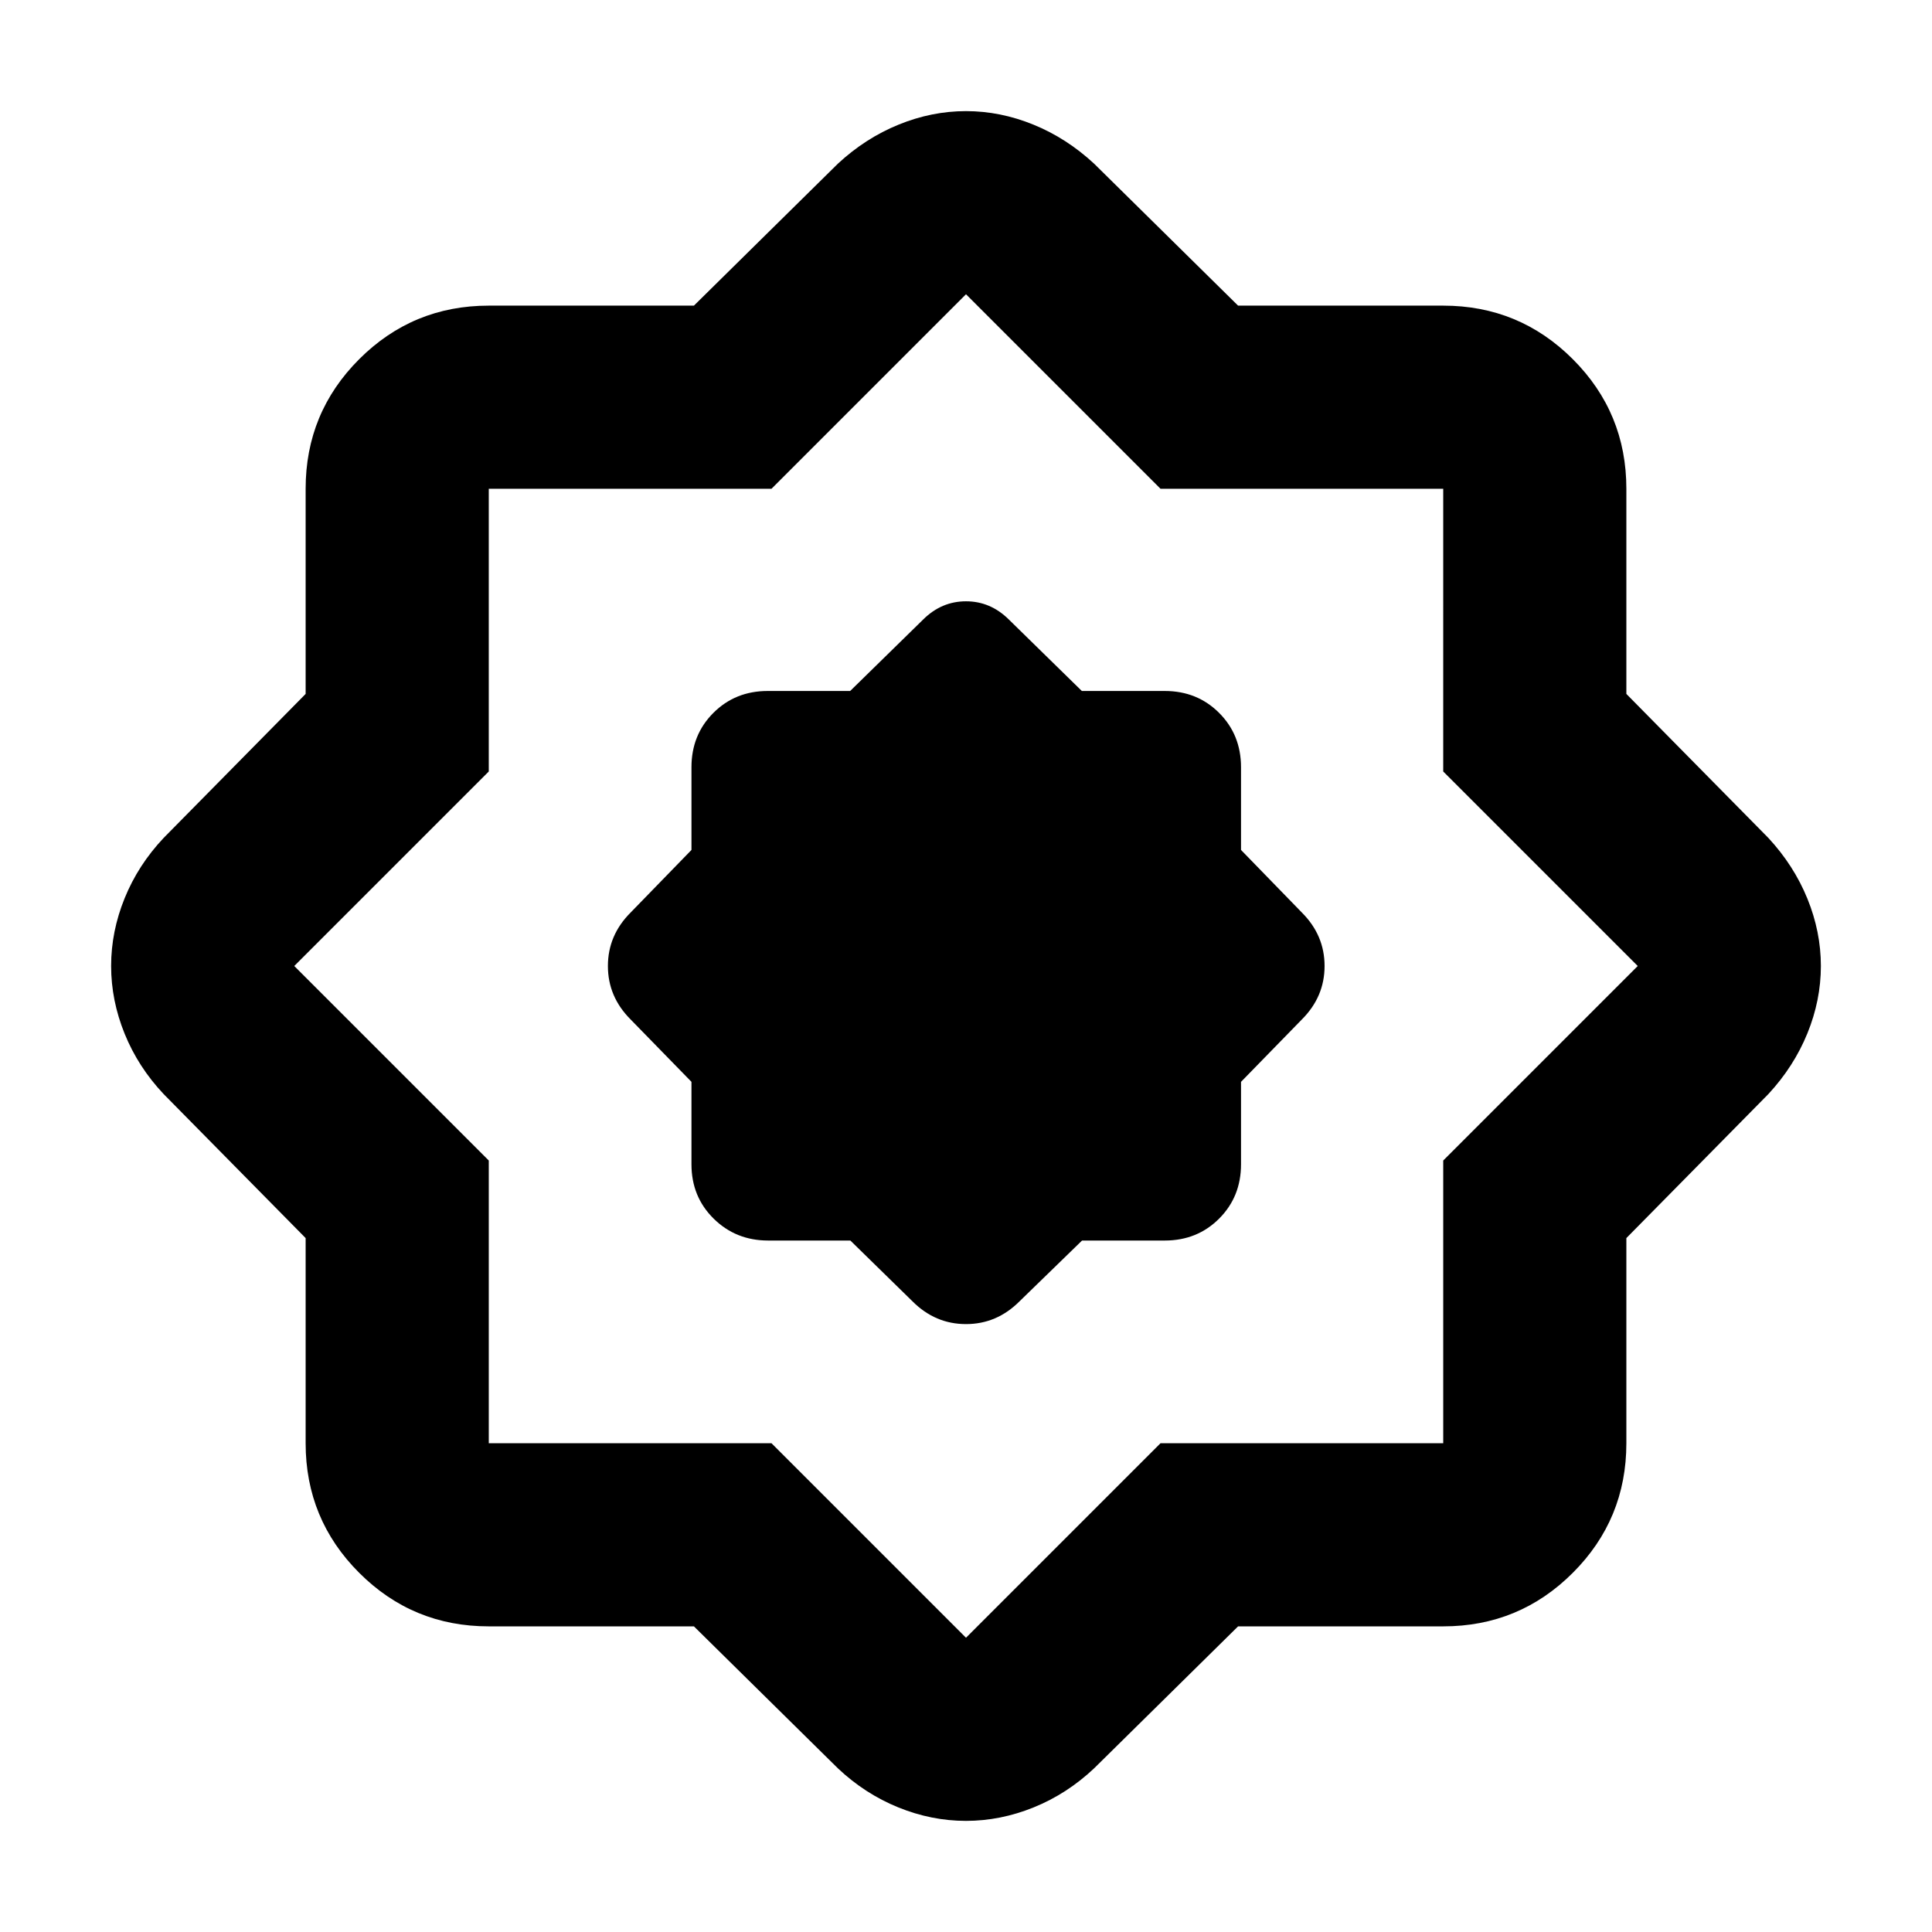 <svg xmlns="http://www.w3.org/2000/svg" height="24" viewBox="0 -960 960 960" width="24"><path d="m422.538-343.587 30.897 30.239q11.282 11.283 26.565 11.283 15.283 0 26.565-11.283l31.103-30.239h41.136q16.086 0 26.967-10.881 10.881-10.882 10.881-26.967v-41l30.239-31q11.283-11.282 11.283-26.565 0-15.283-11.283-26.565l-30.239-31.103v-41.136q0-16.086-10.881-26.967t-26.967-10.881h-41.239l-36.326-35.565q-9.102-9-21.239-9t-21.239 9l-36.326 35.565h-41q-16.085 0-26.967 10.881-10.881 10.881-10.881 26.967v41.136l-30.239 31.103Q302.065-495.283 302.065-480q0 15.283 11.283 26.565l30.239 31v41q0 16.085 11.022 26.967 11.021 10.881 27.065 10.881h40.864Zm-77.734 191.718H242.87q-37.783 0-64.392-26.609-26.609-26.609-26.609-64.392v-101.934l-70.543-71.544q-12.674-13.434-19.391-29.991-6.718-16.557-6.718-33.685 0-17.128 6.718-33.661 6.717-16.533 19.391-29.967l70.543-71.544V-717.13q0-37.783 26.609-64.392 26.609-26.609 64.392-26.609h101.934l71.544-70.543q13.674-12.674 30.144-19.391 16.47-6.718 33.508-6.718 17.038 0 33.508 6.718 16.47 6.717 30.144 19.391l71.544 70.543H717.13q37.783 0 64.392 26.609 26.609 26.609 26.609 64.392v101.934l70.543 71.544q12.674 13.674 19.391 30.144 6.718 16.47 6.718 33.508 0 17.038-6.718 33.508-6.717 16.47-19.391 30.144l-70.543 71.544v101.934q0 37.783-26.609 64.392-26.609 26.609-64.392 26.609H615.196l-71.544 70.543q-13.434 12.674-29.991 19.391-16.557 6.718-33.685 6.718-17.128 0-33.661-6.718-16.533-6.717-29.967-19.391l-71.544-70.543Zm38.544-91.001L480-146.218l96.652-96.652H717.13v-140.478L813.782-480l-96.652-96.652V-717.13H576.652L480-813.782l-96.652 96.652H242.87v140.478L146.218-480l96.652 96.652v140.478h140.478ZM480-480Z"/></svg>